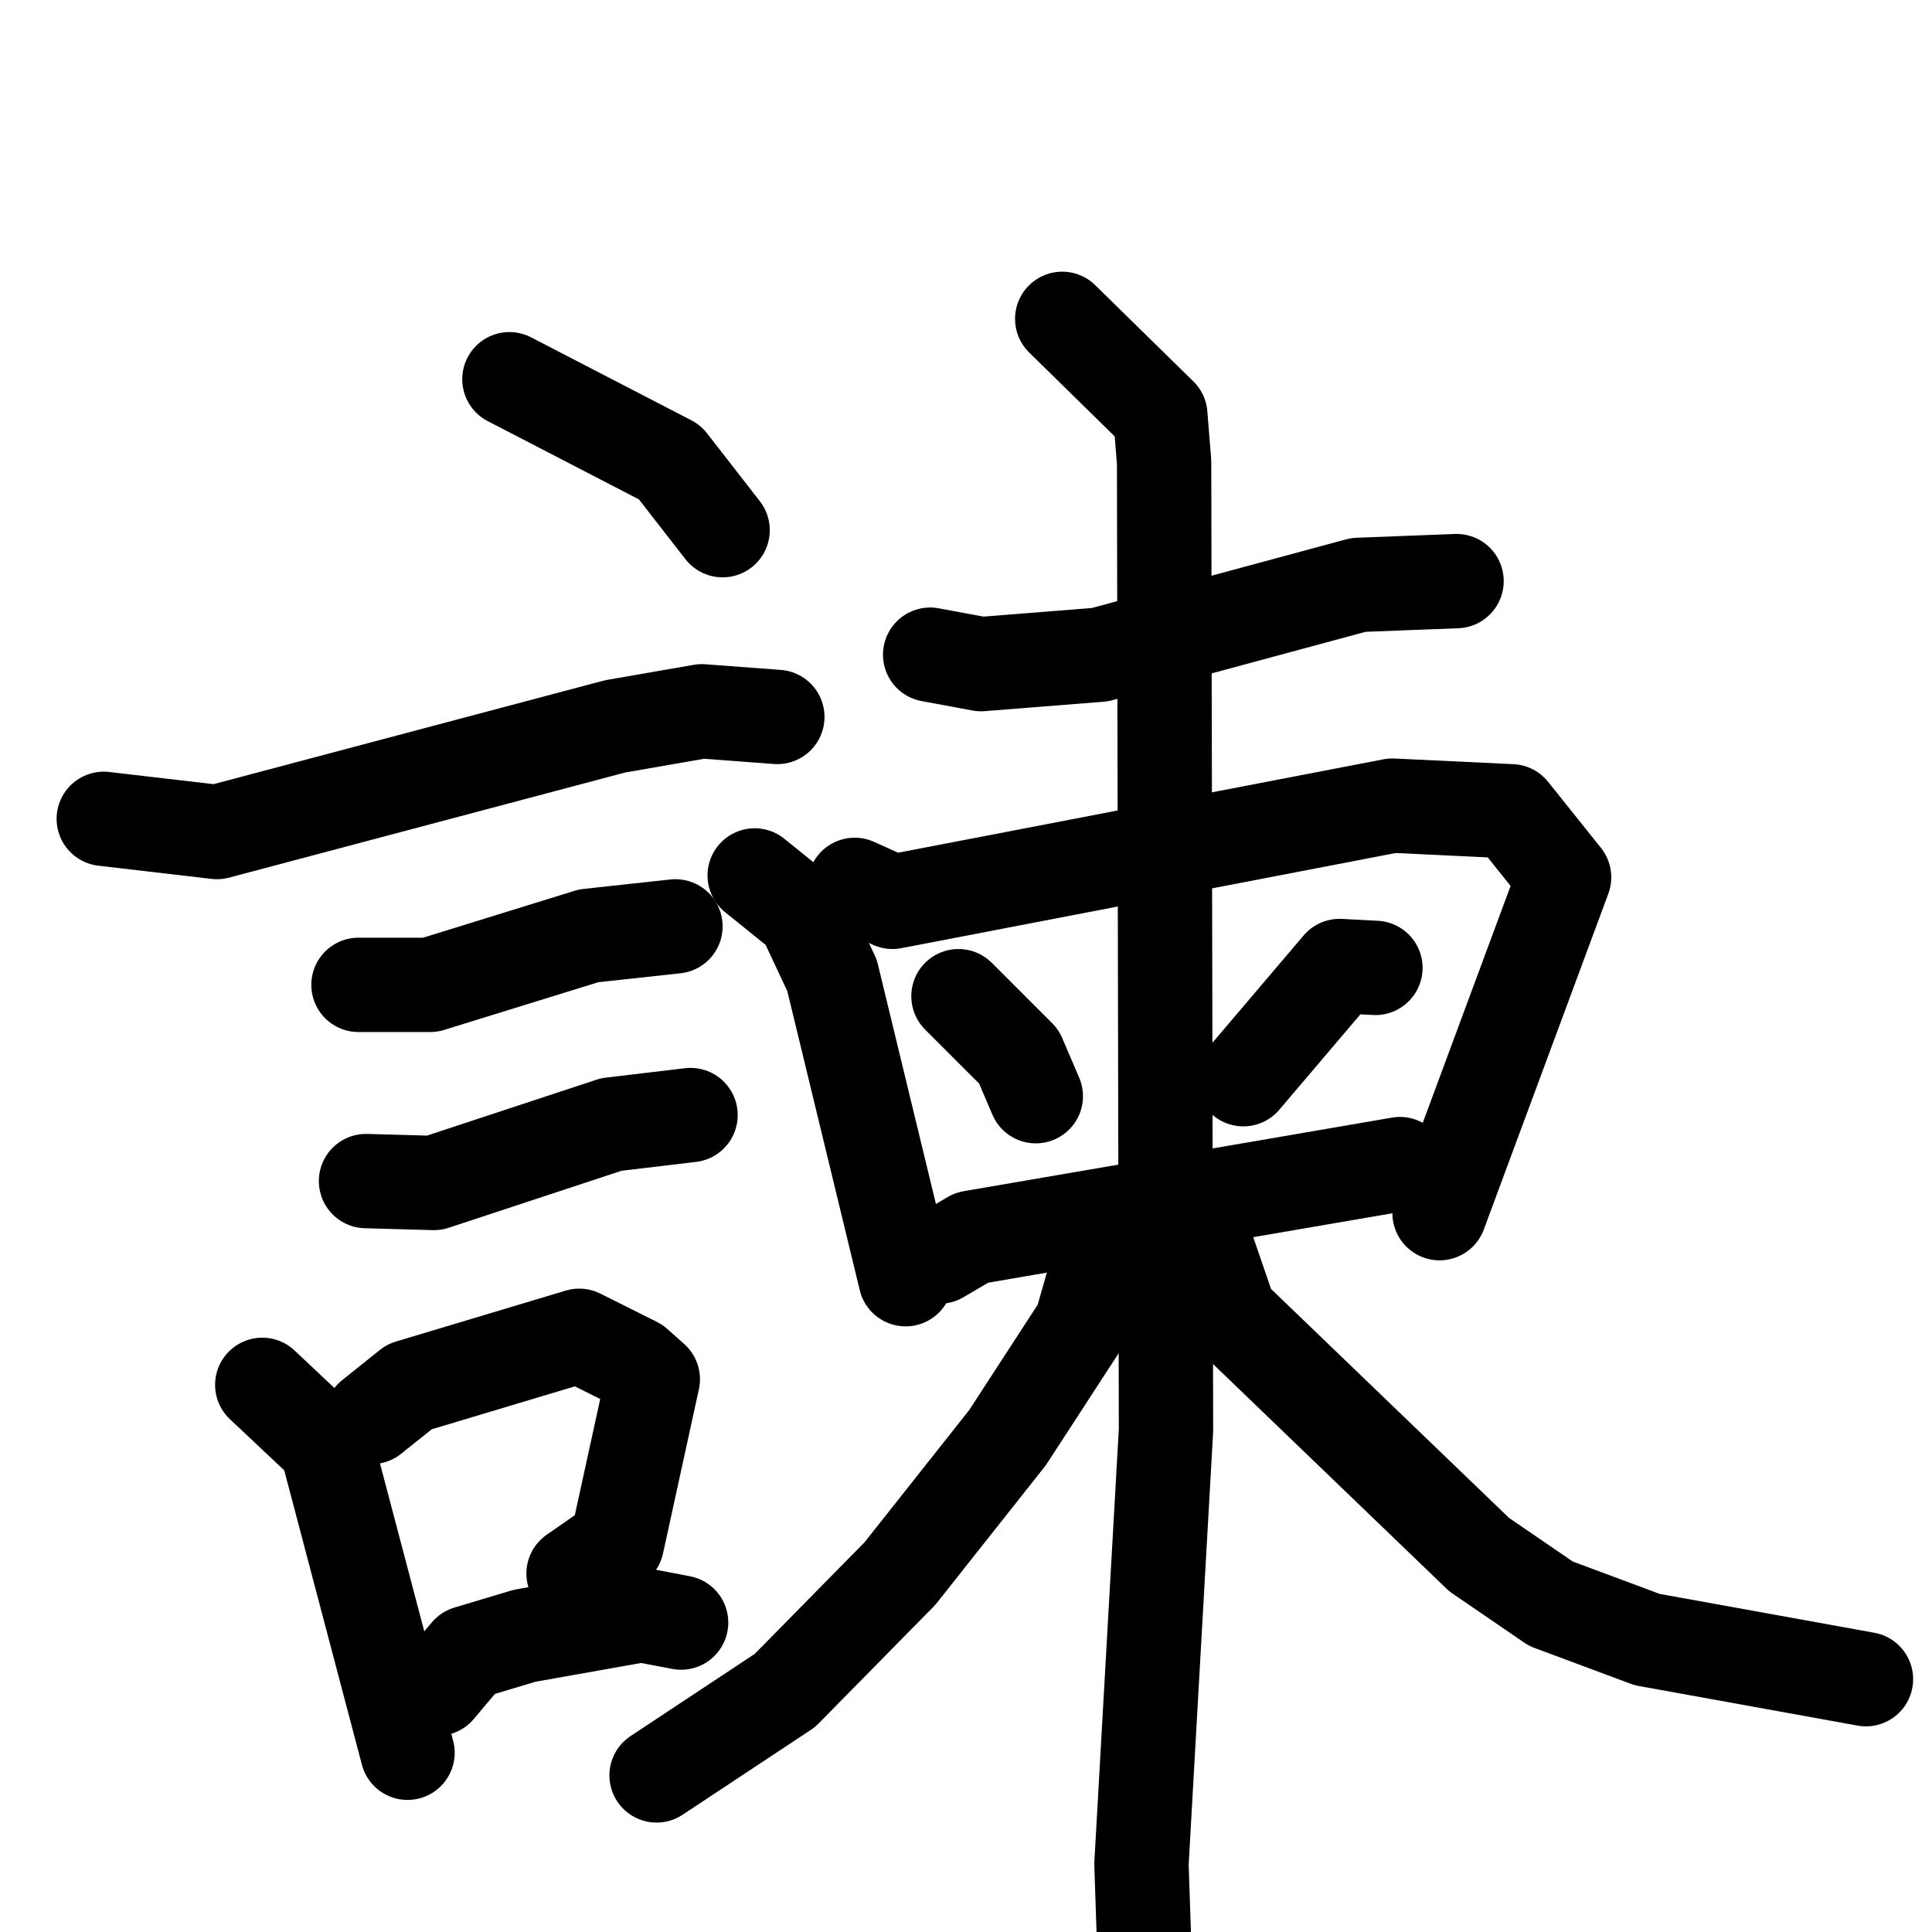 <svg xmlns="http://www.w3.org/2000/svg" viewBox="0 0 1024 1024">
  <g style="fill:none;stroke:#000000;stroke-width:50;stroke-linecap:round;stroke-linejoin:round;" transform="scale(1, 1) translate(0, 0)">
    <path d="M 270.0,201.0 L 355.0,245.0 L 383.0,281.0"/>
    <path d="M 55.0,434.0 L 115.0,441.0 L 326.0,385.0 L 372.0,377.0 L 412.0,380.0"/>
    <path d="M 190.0,522.0 L 228.0,522.0 L 312.0,496.0 L 358.0,491.0"/>
    <path d="M 194.0,626.0 L 230.0,627.0 L 324.0,596.0 L 366.0,591.0"/>
    <path d="M 139.0,734.0 L 173.0,766.0 L 216.0,929.0"/>
    <path d="M 197.0,751.0 L 217.0,735.0 L 307.0,708.0 L 337.0,723.0 L 346.0,731.0 L 327.0,818.0 L 304.0,834.0"/>
    <path d="M 232.0,895.0 L 248.0,876.0 L 278.0,867.0 L 340.0,856.0 L 361.0,860.0"/>
    <path d="M 493.0,347.0 L 520.0,352.0 L 583.0,347.0 L 720.0,310.0 L 772.0,308.0"/>
    <path d="M 400.0,464.0 L 426.0,485.0 L 441.0,517.0 L 480.0,678.0"/>
    <path d="M 453.0,469.0 L 473.0,478.0 L 738.0,427.0 L 801.0,430.0 L 829.0,465.0 L 763.0,643.0"/>
    <path d="M 508.0,528.0 L 540.0,560.0 L 549.0,581.0"/>
    <path d="M 729.0,513.0 L 710.0,512.0 L 659.0,572.0"/>
    <path d="M 498.0,666.0 L 515.0,656.0 L 742.0,617.0"/>
    <path d="M 563.0,169.0 L 615.0,220.0 L 617.0,245.0 L 618.0,758.0 L 605.0,988.0 L 608.0,1078.0"/>
    <path d="M 593.0,666.0 L 579.0,681.0 L 573.0,702.0 L 534.0,762.0 L 477.0,834.0 L 416.0,896.0 L 348.0,941.0"/>
    <path d="M 641.0,665.0 L 652.0,697.0 L 784.0,824.0 L 822.0,850.0 L 873.0,869.0 L 989.0,890.0"/>
  </g>
</svg>
